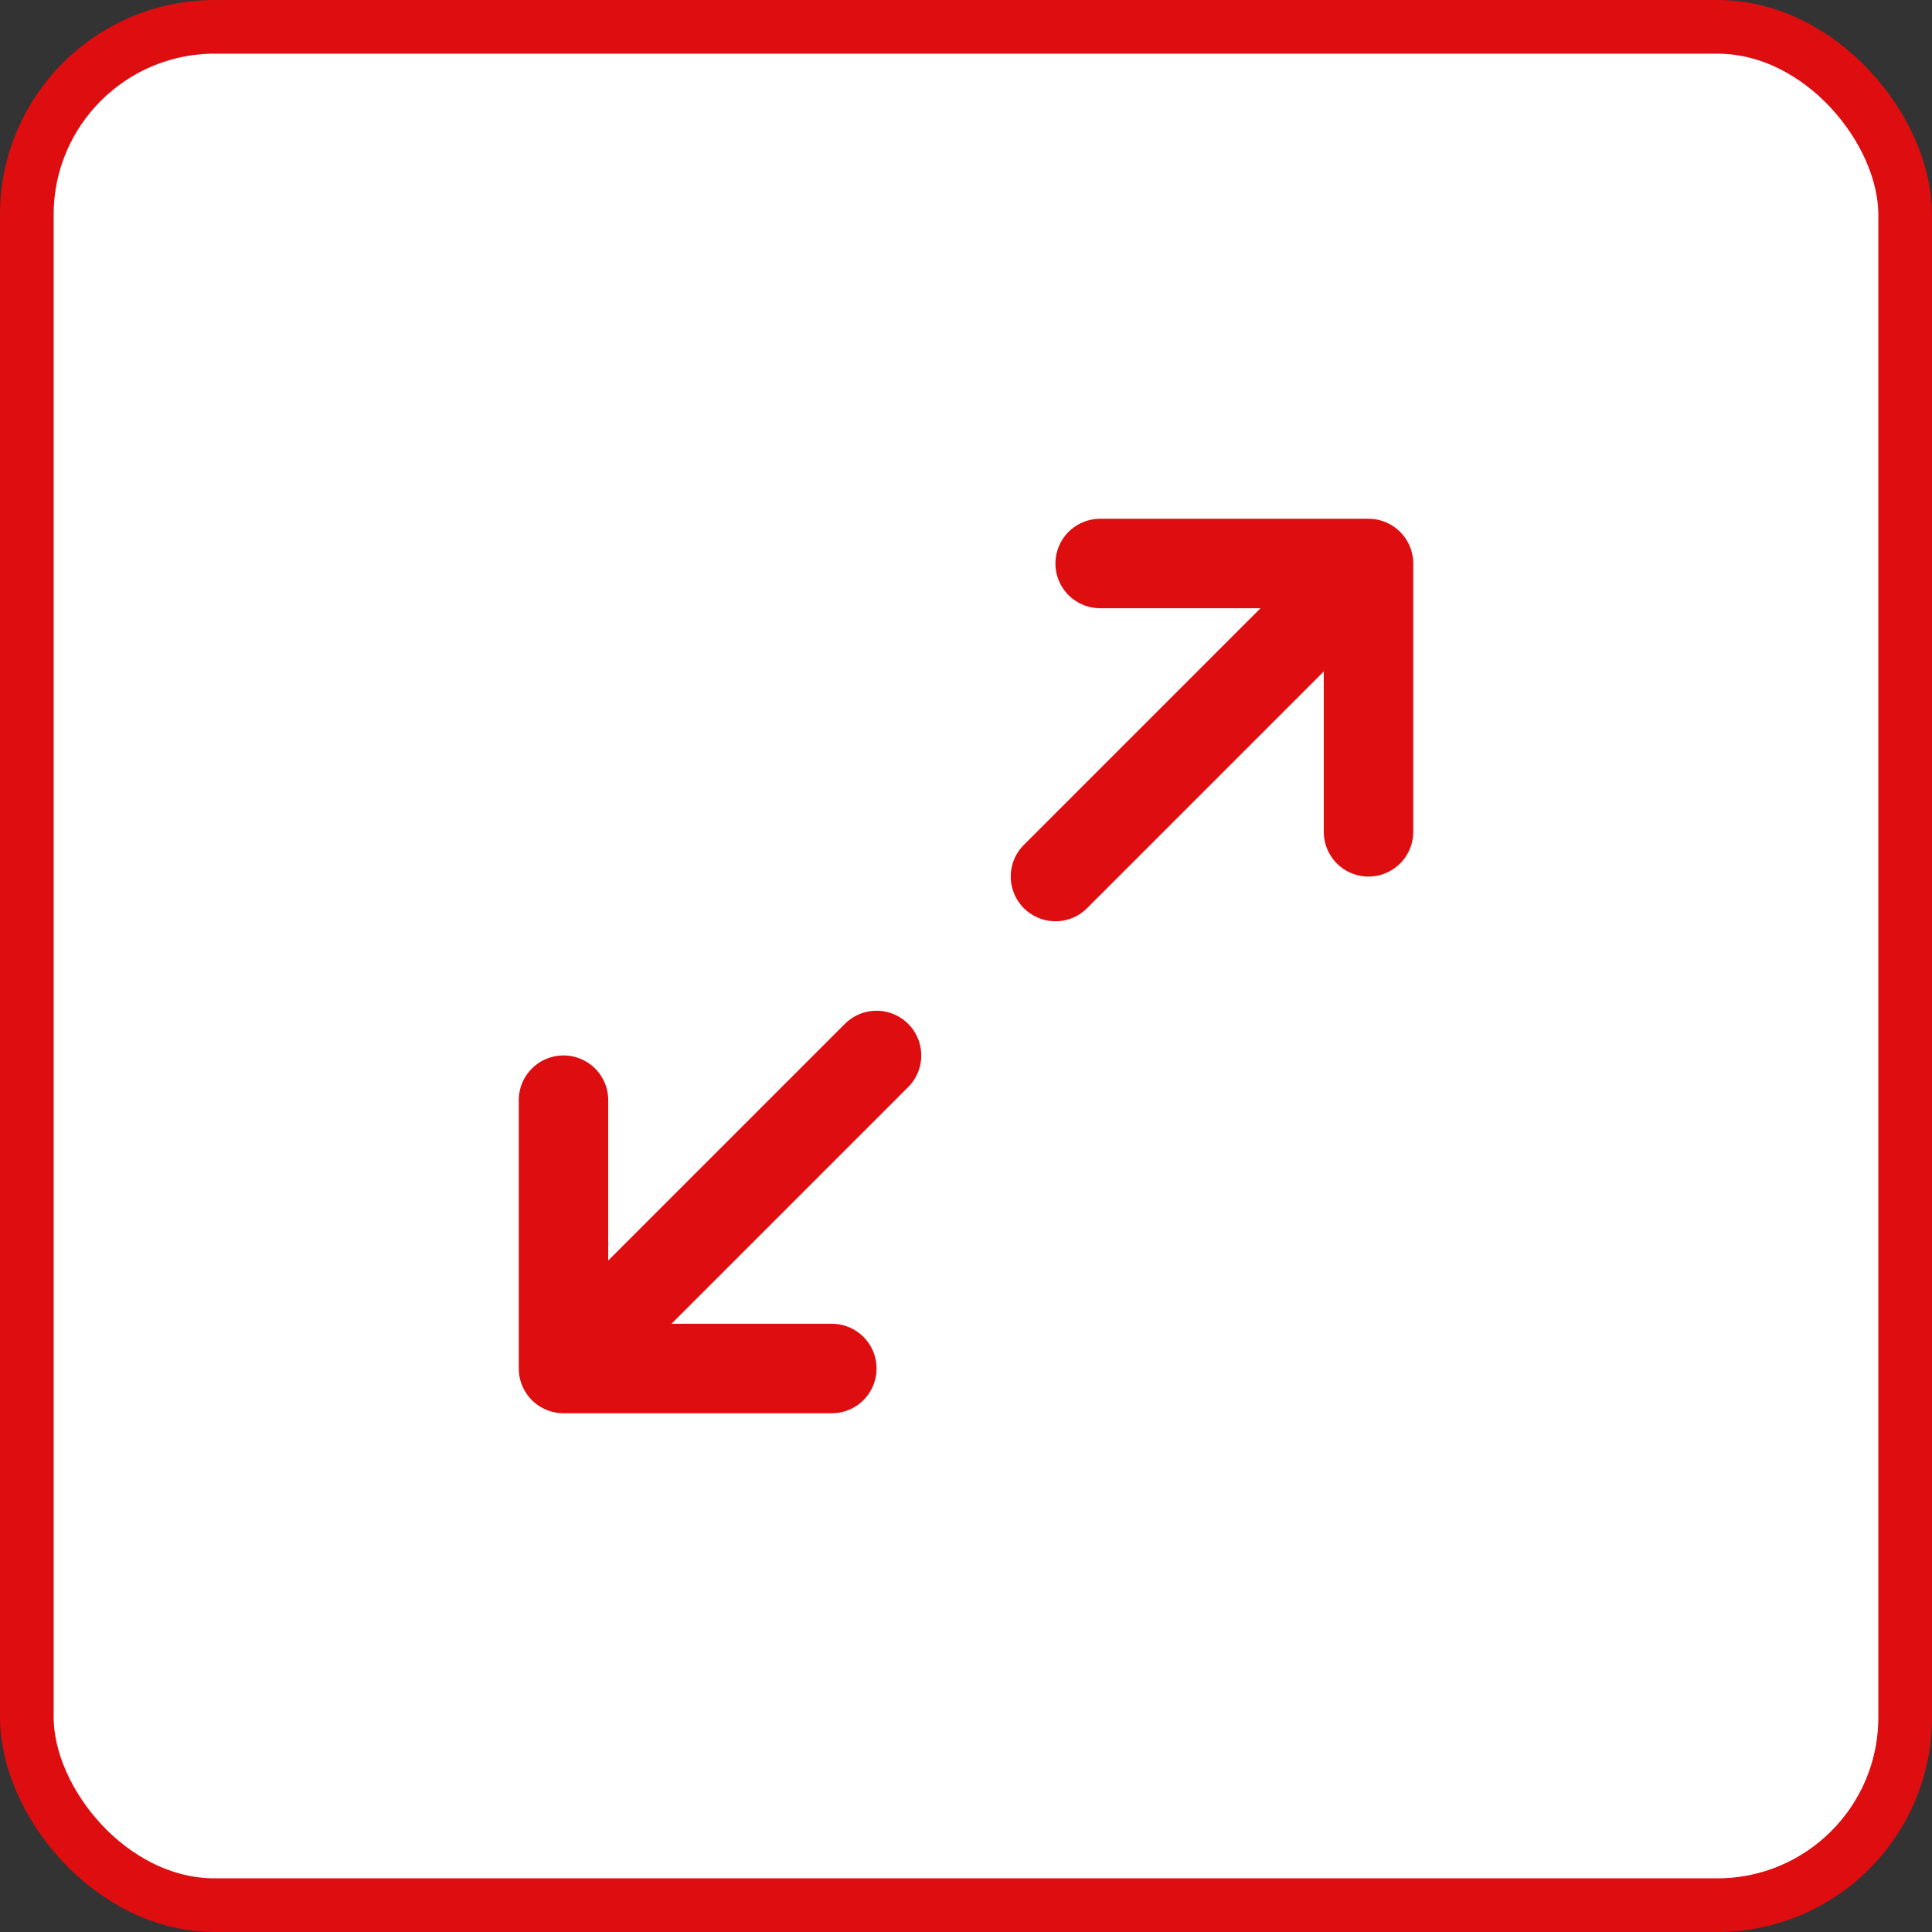 <svg width="36" height="36" viewBox="0 0 36 36" fill="none" xmlns="http://www.w3.org/2000/svg">
<rect x="0" y="0" width="36" height="36" fill="#333333" stroke="none"/>
<rect x="0.5" y="0.5" width="35" height="35" rx="3.5" fill="white"/>
<path d="M20.5 10.5H25.5M25.5 10.5V15.5M25.5 10.5L19.667 16.333M15.5 25.5H10.5M10.5 25.5V20.5M10.5 25.5L16.333 19.667" stroke="#DE0D10" stroke-width="1.667" stroke-linecap="round" stroke-linejoin="round"/>
<rect x="0.5" y="0.5" width="35" height="35" rx="3.5" stroke="#DE0D10"/>
</svg>
